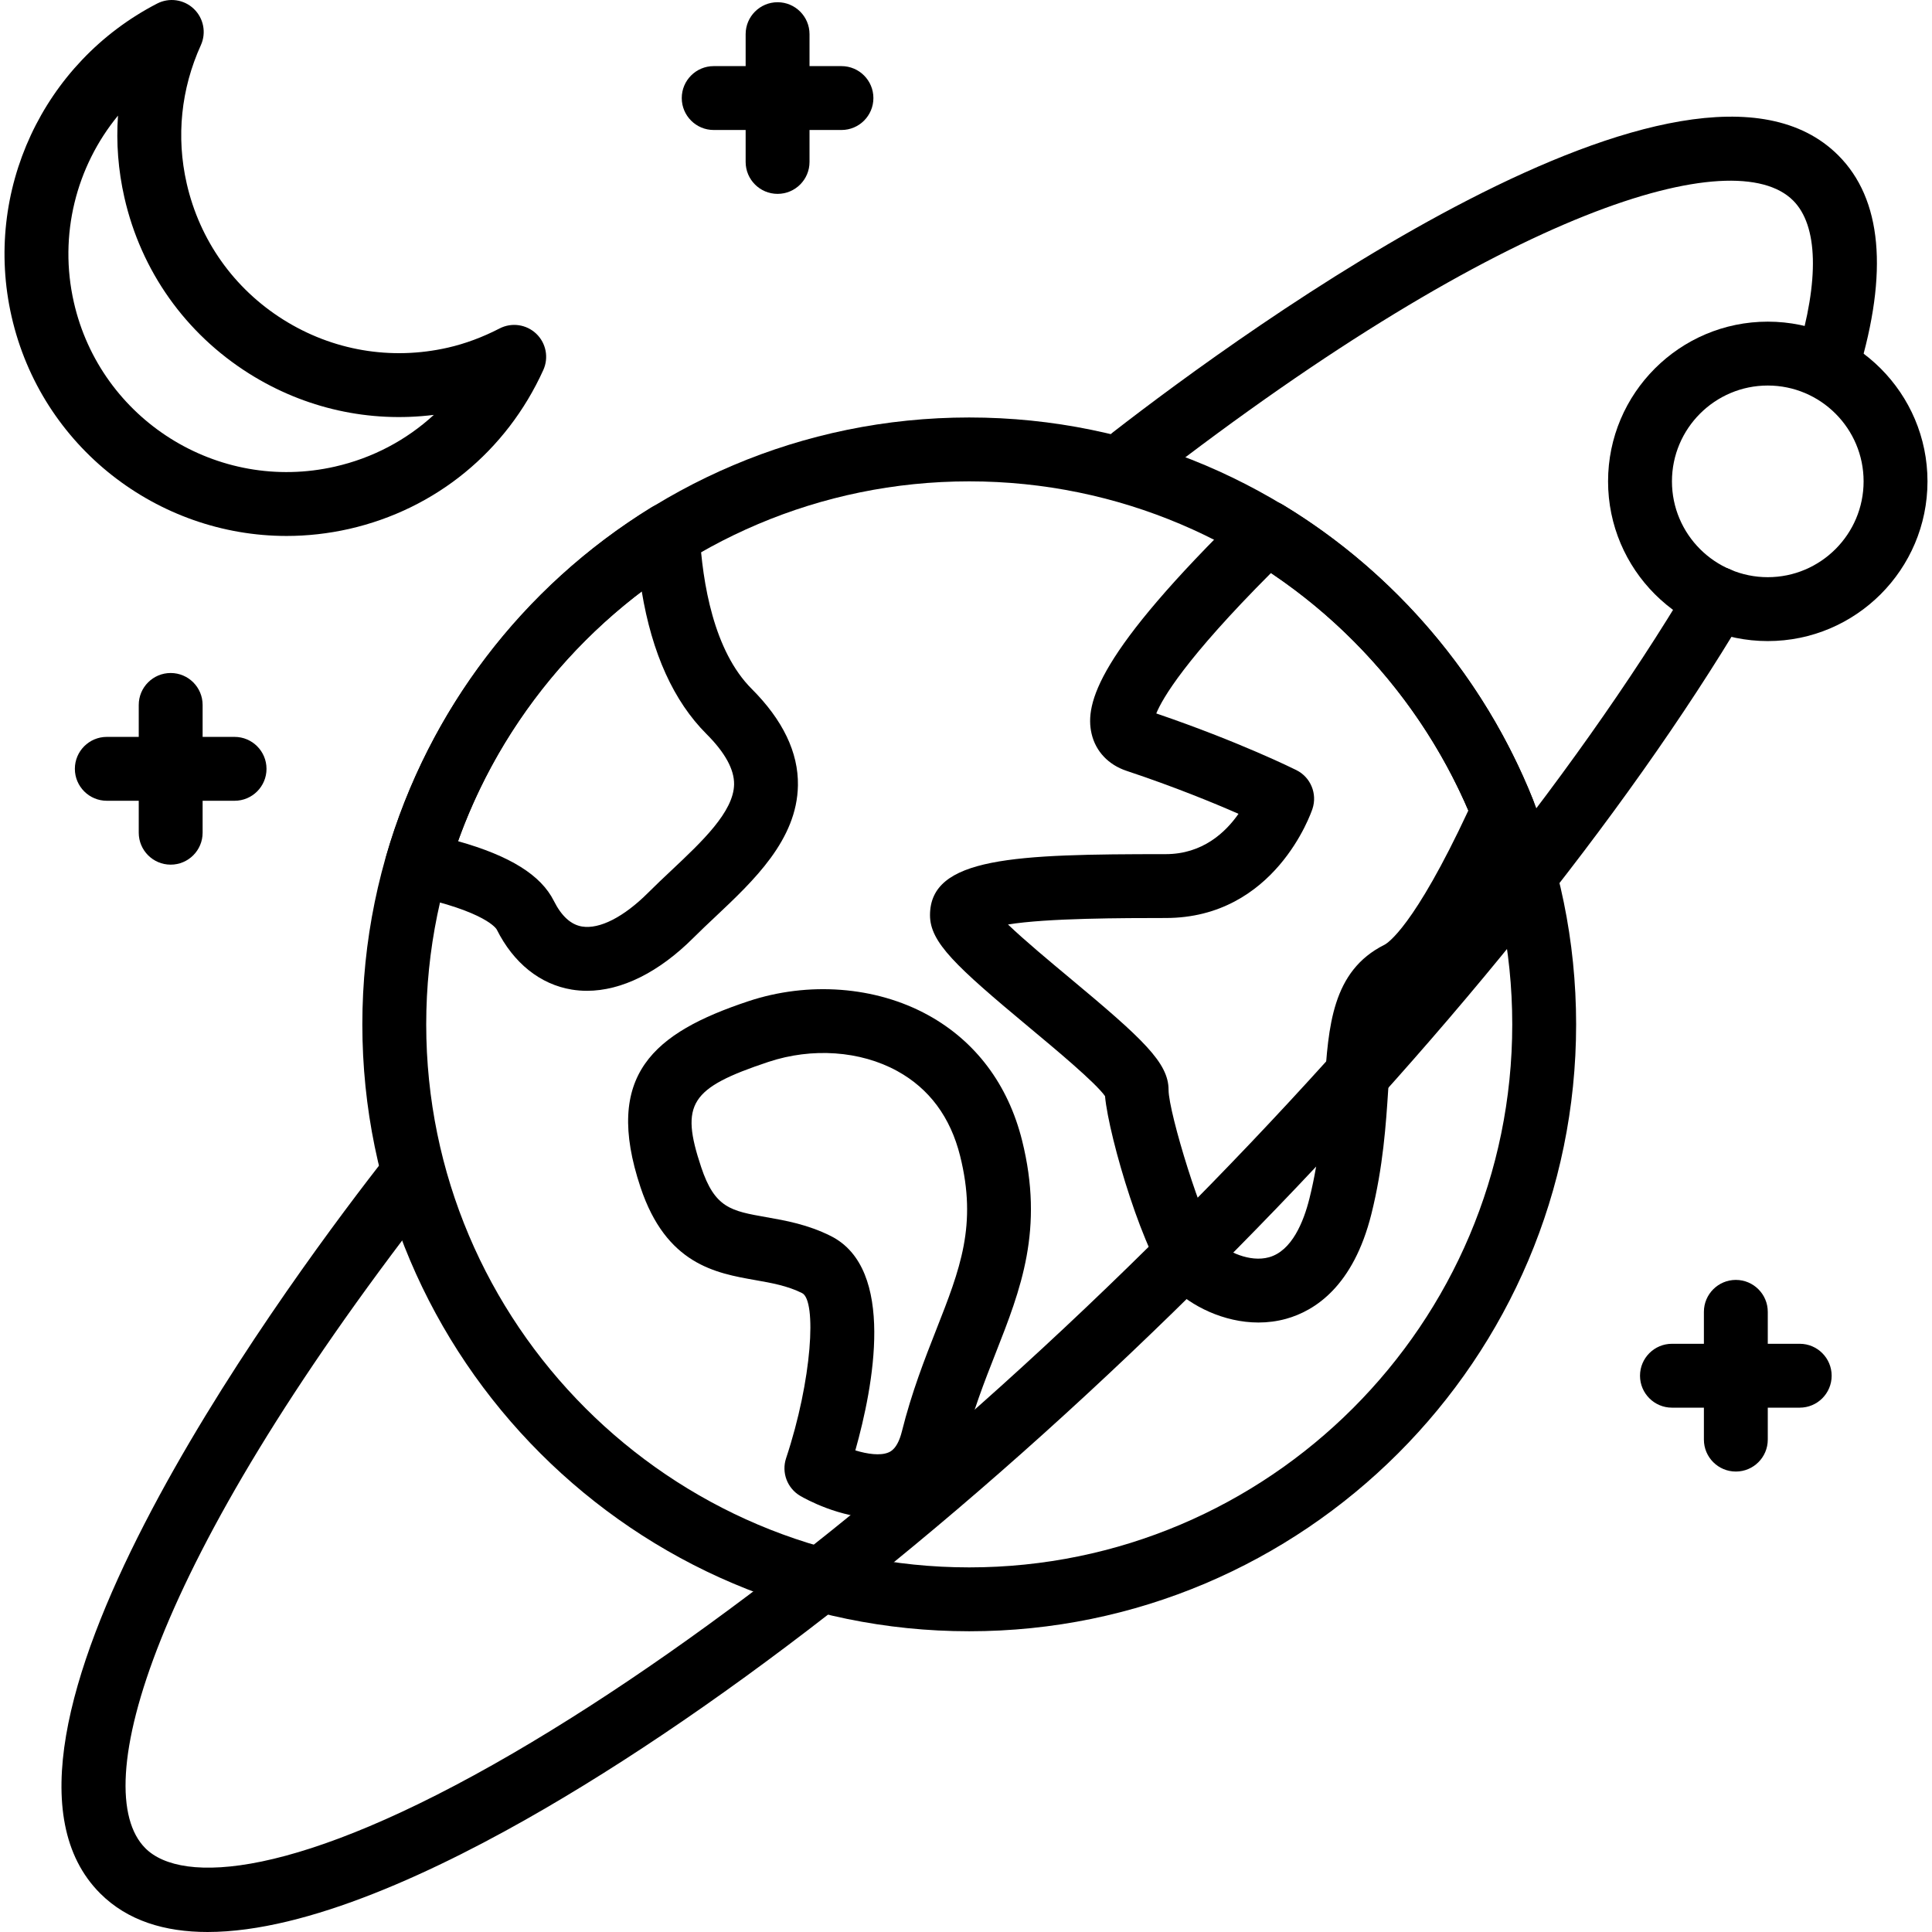 <?xml version="1.0" encoding="iso-8859-1"?>
<!-- Generator: Adobe Illustrator 19.0.0, SVG Export Plug-In . SVG Version: 6.00 Build 0)  -->
<svg version="1.1" id="Capa_1" xmlns="http://www.w3.org/2000/svg" xmlns:xlink="http://www.w3.org/1999/xlink" x="0px" y="0px"
	 viewBox="0 0 206.455 206.455" style="enable-background:new 0 0 206.455 206.455;" xml:space="preserve">
<g>
	<g>
		<path d="M103.573,44.612c-35.76,0-64.853,29.094-64.853,64.853c0,35.76,29.094,64.853,64.853,64.853
			c35.76,0,64.853-29.094,64.853-64.853C168.426,73.705,139.333,44.612,103.573,44.612z M103.573,167.492
			c-31.997,0-58.027-26.03-58.027-58.027s26.03-58.027,58.027-58.027s58.027,26.03,58.027,58.027S135.569,167.492,103.573,167.492z"
			/>
	</g>
</g>
<g>
	<g>
		<path d="M80.323,73.61c-4.048-4.05-5.258-11.29-5.559-16.65c-0.068-1.2-0.763-2.278-1.83-2.835
			c-1.065-0.558-2.347-0.51-3.372,0.121c-13.747,8.486-23.786,21.675-28.268,37.141c-0.265,0.911-0.137,1.891,0.35,2.705
			c0.488,0.814,1.294,1.388,2.222,1.584c8.17,1.729,9.206,3.63,9.214,3.649c1.797,3.594,4.647,5.874,8.026,6.424
			c0.531,0.087,1.072,0.13,1.616,0.13c3.7,0,7.68-1.969,11.377-5.664c0.747-0.747,1.543-1.495,2.345-2.249
			c4.094-3.857,8.736-8.228,8.823-14.044C85.323,80.412,83.658,76.944,80.323,73.61z M71.766,92.992
			c-0.852,0.8-1.696,1.597-2.492,2.393c-2.611,2.609-5.197,3.929-7.072,3.625c-1.191-0.193-2.203-1.114-3.016-2.737
			c-1.376-2.749-4.663-4.811-10.238-6.381c3.804-10.634,10.617-19.893,19.627-26.706c1.097,6.632,3.415,11.747,6.921,15.252
			c1.981,1.98,2.973,3.789,2.949,5.379C78.399,86.746,75.027,89.922,71.766,92.992z"/>
	</g>
</g>
<g>
	<g>
		<path d="M109.217,121.857c-1.492-5.968-4.97-10.598-10.056-13.391c-5.586-3.067-12.773-3.616-19.224-1.464
			c-10.064,3.355-15.498,7.851-11.491,19.874c2.748,8.24,8.025,9.168,12.262,9.916c1.768,0.312,3.436,0.606,5.006,1.391
			c1.57,0.785,1.079,9.25-1.712,17.645c-0.509,1.531,0.125,3.212,1.519,4.026c0.522,0.306,4.221,2.376,8.259,2.376
			c1.265,0,2.563-0.203,3.806-0.73c1.882-0.794,4.347-2.63,5.41-6.88c0.944-3.773,2.195-6.956,3.405-10.035
			C109.072,137.789,111.596,131.372,109.217,121.857z M100.049,142.09c-1.229,3.128-2.623,6.675-3.674,10.878
			c-0.457,1.826-1.19,2.138-1.43,2.241c-0.87,0.369-2.243,0.179-3.543-0.219c1.92-6.81,4.355-19.418-2.633-22.914
			c-2.459-1.229-4.804-1.643-6.873-2.007c-3.784-0.667-5.511-0.971-6.97-5.352c-2.256-6.77-1.183-8.451,7.175-11.237
			c4.678-1.558,9.83-1.196,13.778,0.971c3.424,1.881,5.685,4.931,6.717,9.064C104.445,130.911,102.602,135.599,100.049,142.09z"/>
	</g>
</g>
<g>
	<g>
		<path d="M163.803,85.422c-5.202-13.018-14.674-24.19-26.67-31.459c-1.331-0.809-3.045-0.611-4.156,0.478
			c-15.713,15.365-17.073,20.738-16.329,23.965c0.432,1.874,1.792,3.32,3.732,3.966c5.127,1.708,9.312,3.427,11.967,4.593
			c-1.377,1.976-3.835,4.309-7.777,4.309c-16.087,0-25.189,0.304-25.189,6.525c0,2.896,2.737,5.436,10.561,11.955
			c2.862,2.384,7.11,5.924,8.141,7.376c0.406,4.449,4.304,17.531,7.187,20.413c2.016,2.016,5.501,3.782,9.209,3.782
			c0.974,0,1.966-0.123,2.947-0.393c3.098-0.858,7.195-3.497,9.12-11.196c1.263-5.052,1.562-9.641,1.802-13.329
			c0.394-6.014,0.722-8.378,2.635-9.334c2.285-1.143,6.094-4.354,12.756-18.971C164.124,87.256,164.148,86.287,163.803,85.422z
			 M147.932,100.966c-5.596,2.801-5.984,8.724-6.393,14.996c-0.234,3.593-0.5,7.665-1.613,12.117
			c-0.621,2.488-1.876,5.596-4.318,6.272c-2.074,0.577-4.512-0.637-5.472-1.592c-1.56-1.86-5.262-13.846-5.262-16.295
			c0-2.896-2.738-5.436-10.561-11.955c-2.053-1.71-4.818-4.014-6.598-5.716c4.192-0.691,12.438-0.691,16.853-0.695
			c11.66,0,15.524-11.189,15.683-11.665c0.536-1.611-0.193-3.374-1.712-4.134c-0.253-0.126-6.096-3.031-14.978-6.06
			c0.654-1.604,3.101-5.83,12.266-15.017c9.277,6.226,16.672,15.125,21.081,25.39C151.078,99.109,148.247,100.811,147.932,100.966z"
			/>
	</g>
</g>
<g>
	<g>
		<path d="M196.439,16.6c-15.942-15.945-63.362,18.621-77.513,29.597c-1.49,1.155-1.761,3.299-0.604,4.789
			c0.671,0.867,1.679,1.321,2.698,1.321c0.732,0,1.468-0.234,2.089-0.715c38.183-29.611,62.281-36.393,68.504-30.165
			c2.666,2.664,2.818,8.489,0.428,16.403c-0.543,1.806,0.476,3.71,2.282,4.255c1.812,0.546,3.71-0.474,4.255-2.28
			C201.819,29.066,201.099,21.258,196.439,16.6z"/>
	</g>
</g>
<g>
	<g>
		<path d="M185.25,61.035c-1.621-0.964-3.715-0.43-4.678,1.19c-12.488,21-32.205,45.404-55.518,68.719
			c-23.958,23.958-48.911,43.998-70.262,56.426c-23.02,13.397-35.376,14.019-39.258,10.134c-6.241-6.241,0.577-30.392,30.297-68.671
			c1.154-1.488,0.884-3.634-0.604-4.789c-1.49-1.154-3.634-0.887-4.791,0.602c-11.013,14.186-45.706,61.711-29.73,77.686
			c2.918,2.918,6.897,4.123,11.481,4.123c10.677-0.002,24.625-6.54,36.04-13.187c21.842-12.715,47.292-33.135,71.653-57.498
			c23.704-23.702,43.791-48.582,56.559-70.057C187.403,64.093,186.87,61.999,185.25,61.035z"/>
	</g>
</g>
<g>
	<g>
		<path d="M188.906,34.372c-9.411,0-17.067,7.656-17.067,17.067c0,9.411,7.656,17.067,17.067,17.067s17.067-7.656,17.067-17.067
			C205.973,42.028,198.317,34.372,188.906,34.372z M188.906,61.678c-5.647,0-10.24-4.593-10.24-10.24
			c0-5.647,4.593-10.24,10.24-10.24c5.647,0,10.24,4.593,10.24,10.24C199.146,57.086,194.553,61.678,188.906,61.678z"/>
	</g>
</g>
<g>
	<g>
		<path d="M57.302,35.659c-1.053-1-2.627-1.227-3.919-0.558c-1.818,0.94-3.678,1.628-5.526,2.05h-0.002
			c-6.071,1.381-12.317,0.317-17.589-2.999c-5.272-3.316-8.936-8.486-10.318-14.558c-1.133-4.975-0.608-10.083,1.516-14.769
			C22.064,3.5,21.76,1.942,20.706,0.94c-1.051-1.002-2.625-1.227-3.917-0.558C4.584,6.69-1.812,20.44,1.236,33.82
			c3.18,13.962,15.633,23.453,29.385,23.453c2.208,0,4.453-0.246,6.693-0.753c9.248-2.108,16.807-8.294,20.743-16.978
			C58.658,38.219,58.355,36.66,57.302,35.659z M35.799,49.861c-12.537,2.857-25.054-5.023-27.907-17.558
			c-1.637-7.185,0.249-14.508,4.717-19.948c-0.203,2.908,0.022,5.847,0.684,8.752c1.785,7.851,6.525,14.534,13.339,18.821
			c5.946,3.741,12.865,5.265,19.726,4.407C43.428,47.03,39.819,48.947,35.799,49.861z"/>
	</g>
</g>
<g>
	<g>
		<path d="M83.093,0.238c-1.884,0-3.413,1.529-3.413,3.413v13.653c0,1.884,1.529,3.413,3.413,3.413c1.886,0,3.413-1.529,3.413-3.413
			V3.652C86.506,1.768,84.977,0.238,83.093,0.238z"/>
	</g>
</g>
<g>
	<g>
		<path d="M89.919,7.065H76.266c-1.884,0-3.413,1.529-3.413,3.413s1.529,3.413,3.413,3.413h13.653c1.886,0,3.413-1.529,3.413-3.413
			S91.804,7.065,89.919,7.065z"/>
	</g>
</g>
<g>
	<g>
		<path d="M18.239,71.918c-1.884,0-3.413,1.529-3.413,3.413v13.653c0,1.884,1.529,3.413,3.413,3.413
			c1.886,0,3.413-1.529,3.413-3.413V75.332C21.653,73.448,20.124,71.918,18.239,71.918z"/>
	</g>
</g>
<g>
	<g>
		<path d="M25.066,78.745H11.413c-1.884,0-3.413,1.529-3.413,3.413s1.529,3.413,3.413,3.413h13.653c1.886,0,3.413-1.529,3.413-3.413
			S26.95,78.745,25.066,78.745z"/>
	</g>
</g>
<g>
	<g>
		<path d="M185.493,136.772c-1.884,0-3.413,1.529-3.413,3.413v13.653c0,1.884,1.529,3.413,3.413,3.413
			c1.886,0,3.413-1.529,3.413-3.413v-13.653C188.906,138.301,187.377,136.772,185.493,136.772z"/>
	</g>
</g>
<g>
	<g>
		<path d="M192.319,143.598h-13.653c-1.884,0-3.413,1.529-3.413,3.413s1.529,3.413,3.413,3.413h13.653
			c1.886,0,3.413-1.529,3.413-3.413S194.204,143.598,192.319,143.598z"/>
	</g>
</g>
<g>
</g>
<g>
</g>
<g>
</g>
<g>
</g>
<g>
</g>
<g>
</g>
<g>
</g>
<g>
</g>
<g>
</g>
<g>
</g>
<g>
</g>
<g>
</g>
<g>
</g>
<g>
</g>
<g>
</g>
</svg>

